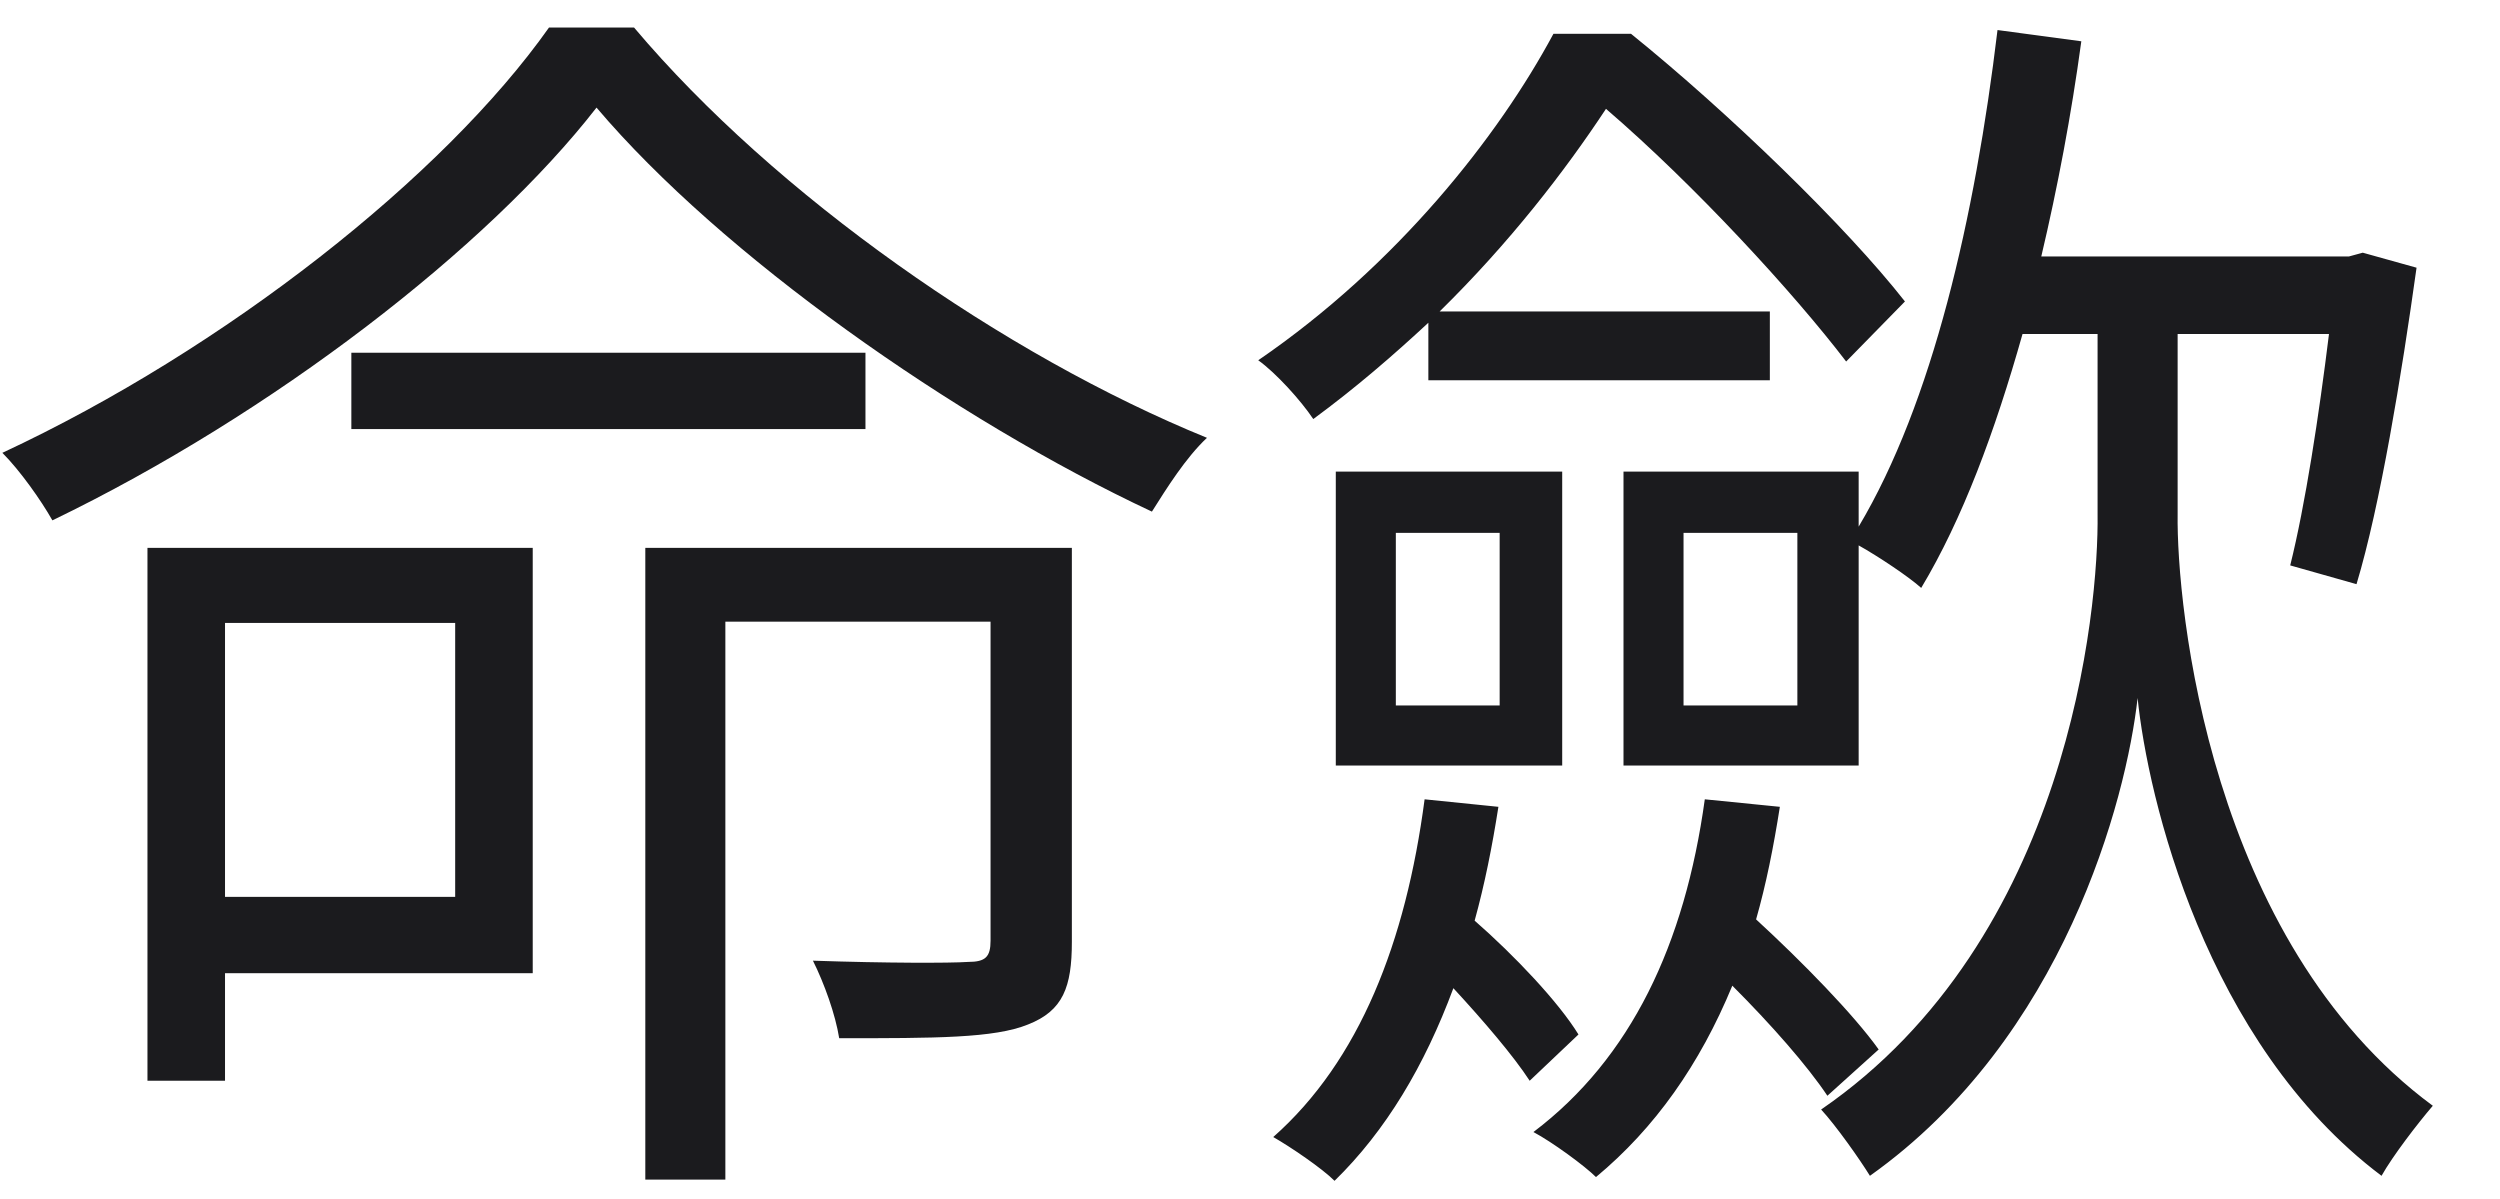 <?xml version="1.0" encoding="UTF-8" standalone="no"?>
<!DOCTYPE svg PUBLIC "-//W3C//DTD SVG 1.1//EN" "http://www.w3.org/Graphics/SVG/1.1/DTD/svg11.dtd">
<svg width="100%" height="100%" viewBox="0 0 565 271" version="1.1" xmlns="http://www.w3.org/2000/svg" xmlns:xlink="http://www.w3.org/1999/xlink" xml:space="preserve" xmlns:serif="http://www.serif.com/" style="fill-rule:evenodd;clip-rule:evenodd;stroke-linejoin:round;stroke-miterlimit:2;">
    <g>
        <g transform="matrix(24.746,0,0,20.849,-2380.03,-2797.61)">
            <g transform="matrix(11.424,0,0,13.559,95.96,145.886)">
                <path d="M0.496,-0.777C0.596,-0.659 0.782,-0.528 0.94,-0.454C0.952,-0.473 0.967,-0.497 0.984,-0.513C0.822,-0.579 0.639,-0.707 0.526,-0.841L0.458,-0.841C0.374,-0.722 0.199,-0.584 0.021,-0.501C0.035,-0.487 0.052,-0.463 0.061,-0.447C0.237,-0.532 0.409,-0.665 0.496,-0.777ZM0.3,-0.581L0.3,-0.52L0.711,-0.52L0.711,-0.581L0.3,-0.581ZM0.137,-0.425L0.137,0.001L0.199,0.001L0.199,-0.085L0.445,-0.085L0.445,-0.425L0.137,-0.425ZM0.199,-0.365L0.383,-0.365L0.383,-0.146L0.199,-0.146L0.199,-0.365ZM0.535,-0.425L0.535,0.08L0.599,0.08L0.599,-0.366L0.811,-0.366L0.811,-0.111C0.811,-0.098 0.807,-0.094 0.793,-0.094C0.778,-0.093 0.728,-0.093 0.669,-0.095C0.678,-0.077 0.687,-0.052 0.69,-0.033C0.767,-0.033 0.814,-0.033 0.841,-0.044C0.869,-0.055 0.876,-0.074 0.876,-0.11L0.876,-0.425L0.535,-0.425Z" style="fill:rgb(27,27,30);fill-rule:nonzero;"/>
            </g>
            <g transform="matrix(11.424,0,0,13.559,107.384,145.886)">
                <path d="M0.135,-0.437L0.218,-0.437L0.218,-0.299L0.135,-0.299L0.135,-0.437ZM0.087,-0.486L0.087,-0.251L0.268,-0.251L0.268,-0.486L0.087,-0.486ZM0.365,-0.437L0.456,-0.437L0.456,-0.299L0.365,-0.299L0.365,-0.437ZM0.261,-0.836C0.217,-0.754 0.136,-0.651 0.025,-0.575C0.039,-0.565 0.059,-0.543 0.069,-0.528C0.103,-0.553 0.133,-0.579 0.161,-0.605L0.161,-0.559L0.434,-0.559L0.434,-0.614L0.17,-0.614C0.226,-0.669 0.27,-0.726 0.303,-0.776C0.374,-0.715 0.453,-0.629 0.495,-0.574L0.542,-0.622C0.495,-0.682 0.401,-0.773 0.323,-0.836L0.261,-0.836ZM0.616,-0.839C0.598,-0.689 0.564,-0.541 0.505,-0.442L0.505,-0.486L0.317,-0.486L0.317,-0.251L0.505,-0.251L0.505,-0.427C0.521,-0.418 0.545,-0.402 0.555,-0.393C0.588,-0.448 0.614,-0.518 0.636,-0.596L0.696,-0.596L0.696,-0.452C0.697,-0.376 0.673,-0.112 0.475,0.024C0.487,0.037 0.506,0.064 0.514,0.077C0.669,-0.033 0.719,-0.224 0.728,-0.305C0.736,-0.226 0.782,-0.029 0.923,0.077C0.932,0.061 0.952,0.035 0.964,0.021C0.785,-0.111 0.759,-0.379 0.76,-0.452L0.76,-0.596L0.881,-0.596C0.873,-0.531 0.862,-0.459 0.85,-0.411L0.903,-0.396C0.922,-0.459 0.939,-0.563 0.951,-0.649L0.908,-0.661L0.897,-0.658L0.651,-0.658C0.664,-0.713 0.675,-0.771 0.683,-0.83L0.616,-0.839ZM0.158,-0.224C0.143,-0.11 0.106,-0.015 0.037,0.046C0.051,0.054 0.076,0.071 0.086,0.081C0.127,0.041 0.158,-0.011 0.181,-0.073C0.205,-0.047 0.229,-0.019 0.242,0.001L0.281,-0.036C0.265,-0.062 0.23,-0.099 0.198,-0.127C0.206,-0.156 0.212,-0.186 0.217,-0.218L0.158,-0.224ZM0.382,-0.224C0.366,-0.108 0.323,-0.017 0.245,0.042C0.26,0.05 0.286,0.069 0.295,0.078C0.342,0.039 0.378,-0.012 0.404,-0.075C0.435,-0.044 0.464,-0.011 0.48,0.013L0.521,-0.024C0.501,-0.052 0.46,-0.094 0.423,-0.128C0.431,-0.156 0.437,-0.186 0.442,-0.218L0.382,-0.224Z" style="fill:rgb(27,27,30);fill-rule:nonzero;"/>
            </g>
        </g>
    </g>
</svg>

